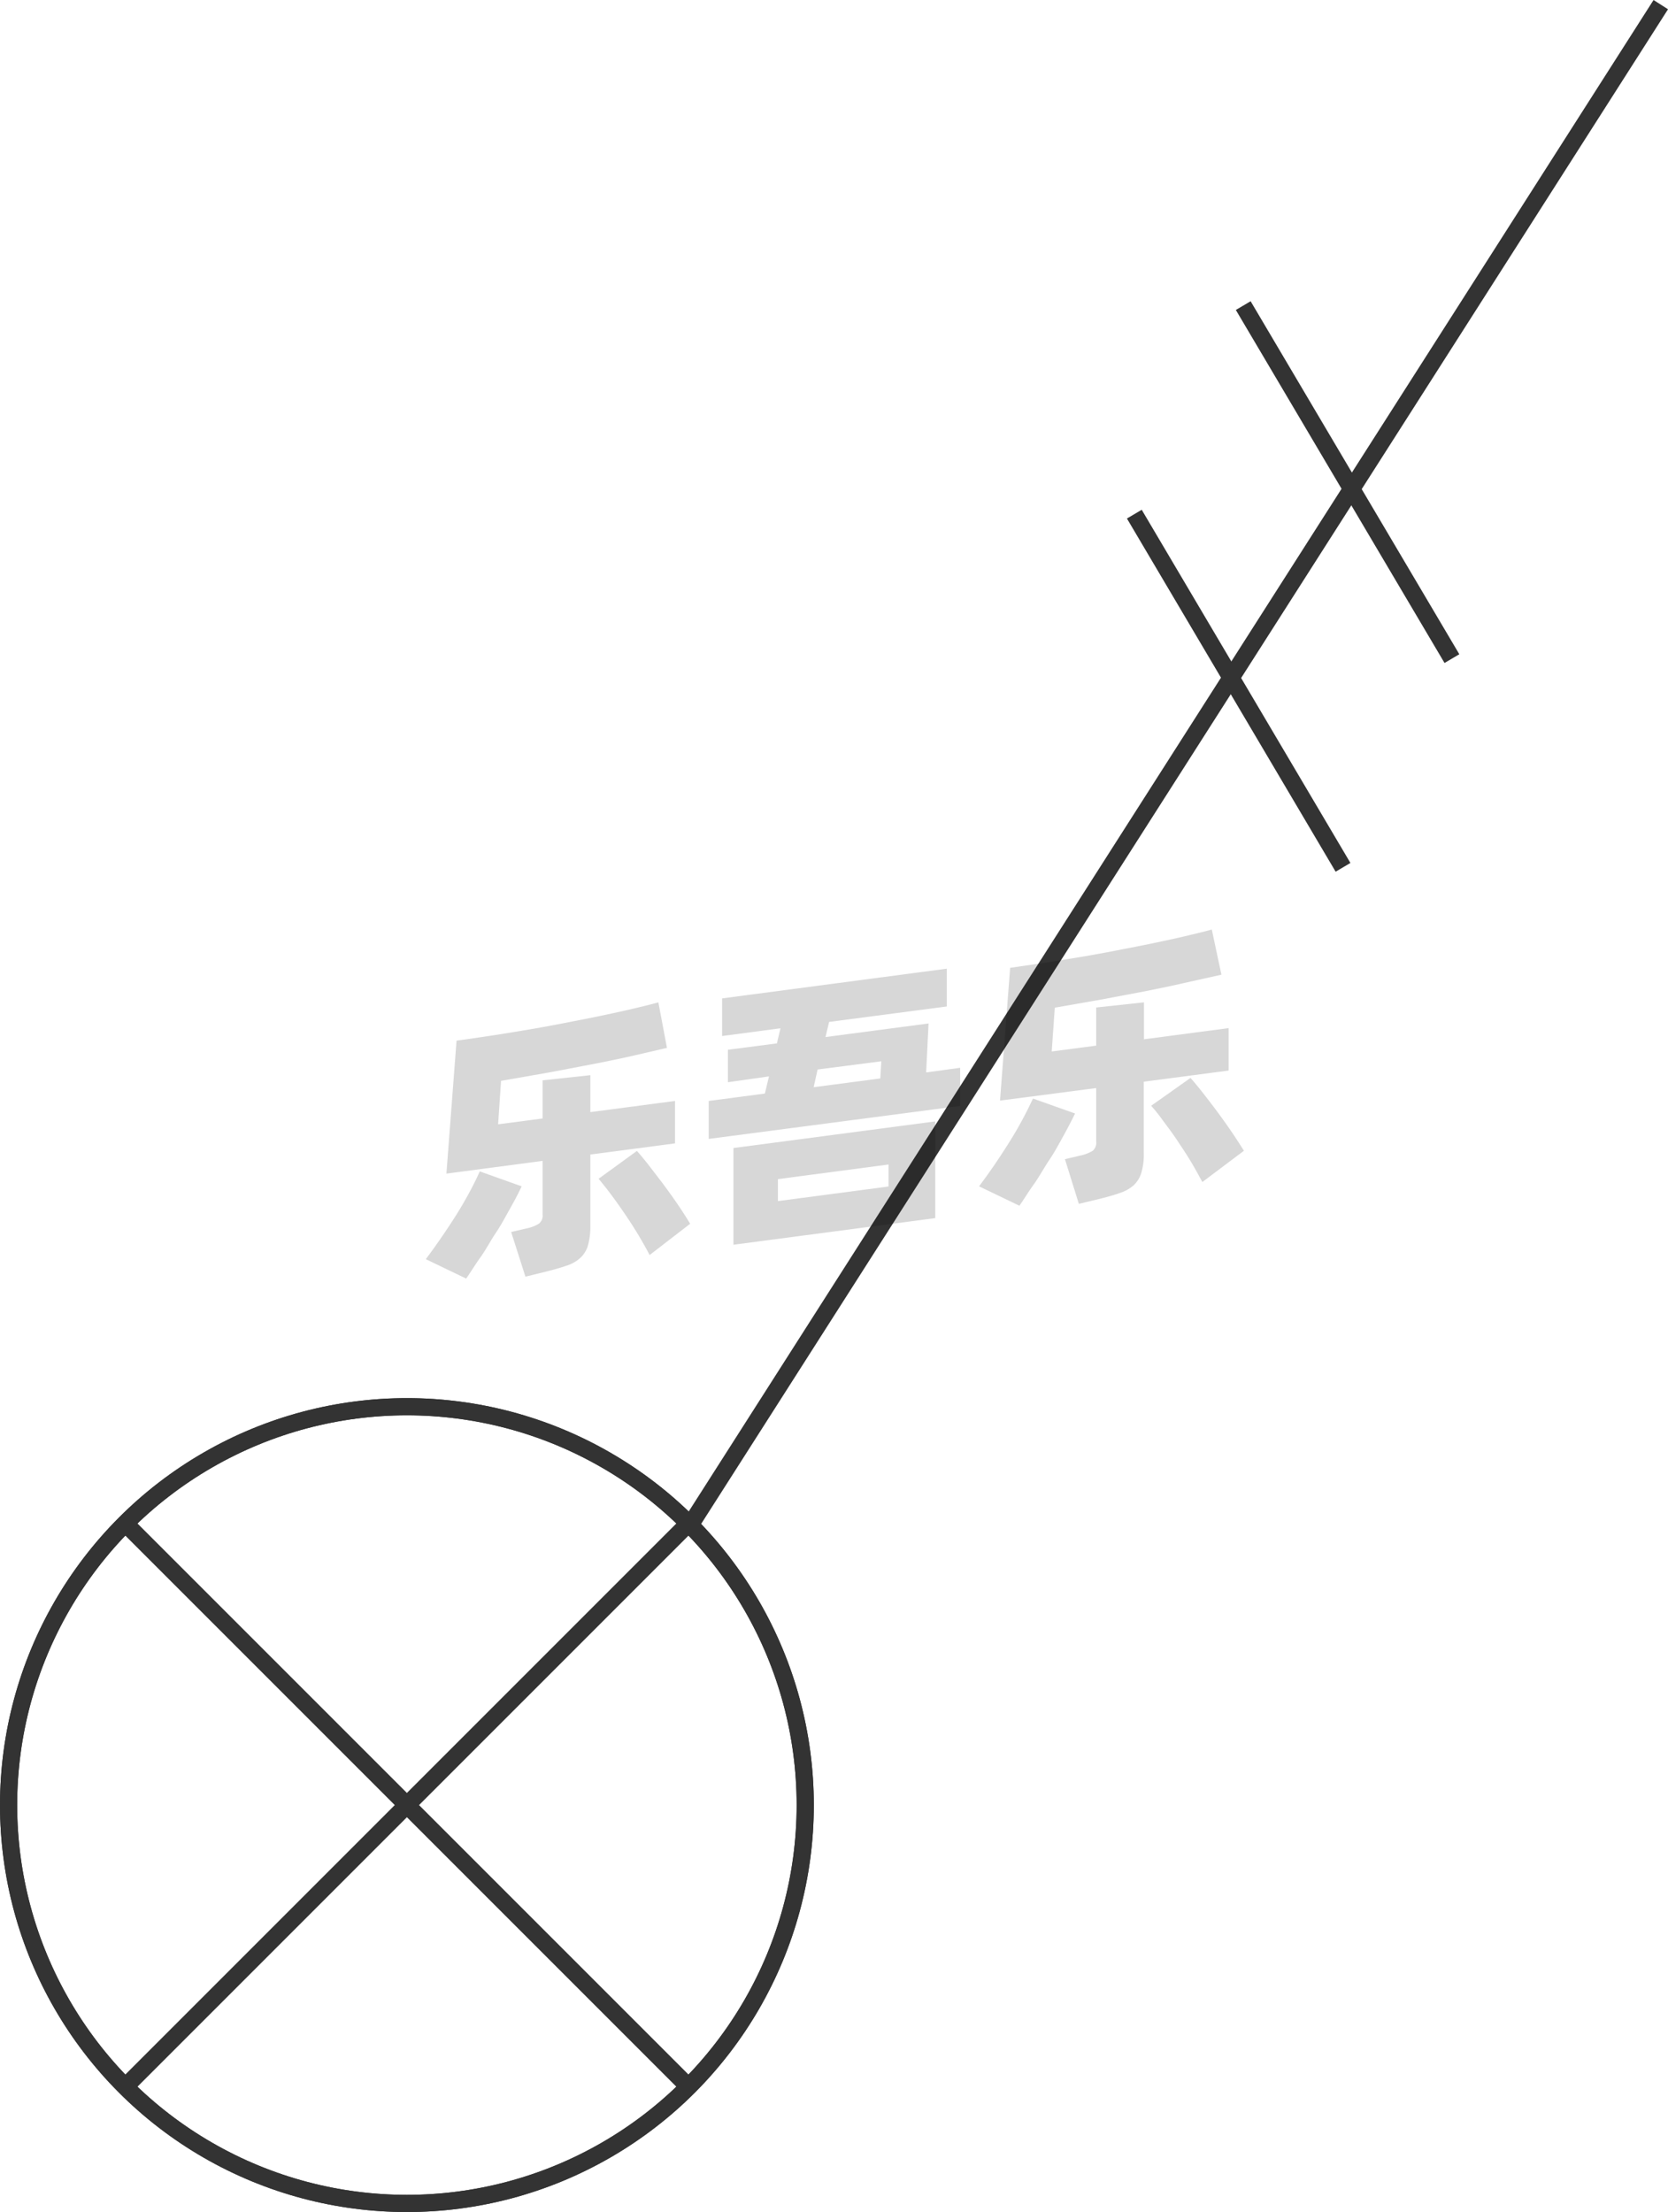 <svg xmlns="http://www.w3.org/2000/svg" viewBox="0 0 97.11 128.77"><defs><style>.cls-1{fill:none;stroke:#333;stroke-linejoin:round;}.cls-2{opacity:0.16;}</style></defs><title>1-297</title><g id="图层_2" data-name="图层 2"><g id="_1-297_1-305" data-name="1-297——1-305"><g id="_1-297" data-name="1-297"><line class="cls-1" x1="40.19" y1="88.77" x2="96.69" y2="0.27"/><g class="cls-2"><path d="M30.37,69.06c-.17.37-.39.79-.65,1.25s-.54,1-.84,1.44-.59,1-.9,1.43-.58.88-.84,1.25L24.79,73.3c.27-.36.56-.76.87-1.21s.61-.9.9-1.36.55-.91.79-1.36.43-.83.58-1.18Zm4-1.85v4.12a4.05,4.05,0,0,1-.14,1.17,1.56,1.56,0,0,1-.45.73,2.12,2.12,0,0,1-.8.45c-.33.12-.74.23-1.21.35l-1.18.29-.83-2.6.9-.21a2.17,2.17,0,0,0,.72-.28.6.6,0,0,0,.21-.54V67.58l-5.6.74.59-7.74c.61-.08,1.27-.18,2-.29s1.4-.22,2.11-.34,1.43-.25,2.14-.39,1.41-.27,2.07-.41,1.28-.27,1.87-.41,1.1-.26,1.56-.39L38.83,61l-2.07.48c-.77.17-1.57.34-2.42.5s-1.71.33-2.59.49l-2.58.45L29,65.45l2.59-.34V62.89l2.78-.3v2.15l4.93-.65v2.47ZM37.08,67c.17.19.39.45.65.78l.83,1.08c.29.39.58.79.86,1.2s.54.81.76,1.18l-2.36,1.82c-.18-.35-.4-.74-.65-1.16s-.51-.82-.79-1.23-.54-.78-.81-1.14-.51-.66-.72-.91Z"/><path d="M55.9,62.16v2.22L41.26,66.3V64.09l3.27-.43.24-1L42.38,63V61.11l2.85-.37.21-.88-3.4.45V58.12l13.08-1.73v2.2l-6.85.9-.21.88,6-.79-.14,2.85ZM42.7,66.83l11.75-1.55v5.63L42.7,72.46Zm2.59,3.09,6.44-.85V67.79l-6.44.85Zm2.08-6.63,3.88-.51.06-1-3.71.48Z"/><path d="M62.59,64.82c-.18.37-.39.78-.65,1.25s-.54,1-.84,1.44-.6,1-.91,1.43-.58.88-.84,1.25L57,69.06c.27-.36.56-.76.87-1.21s.6-.9.89-1.36.55-.91.79-1.36.43-.84.59-1.18Zm4-1.85v4.12a3.73,3.73,0,0,1-.14,1.17A1.63,1.63,0,0,1,66,69a2.25,2.25,0,0,1-.81.45c-.33.12-.73.23-1.21.35l-1.17.28L62,67.48l.89-.21a2.35,2.35,0,0,0,.73-.28.62.62,0,0,0,.2-.54V63.34l-5.6.73.59-7.73,2-.29,2.1-.34c.71-.12,1.43-.25,2.14-.39s1.41-.27,2.07-.41,1.29-.27,1.87-.41,1.11-.26,1.56-.39l.56,2.63L69,57.21c-.76.18-1.57.34-2.41.51l-2.6.49-2.58.45-.18,2.55,2.59-.34V58.65l2.78-.3V60.5l4.93-.65v2.47Zm2.72-.22c.17.19.39.45.65.78s.54.69.83,1.08.58.79.86,1.2.54.81.77,1.18L70,68.81c-.19-.35-.4-.74-.65-1.16s-.52-.82-.79-1.23-.55-.78-.82-1.14a10.36,10.36,0,0,0-.72-.91Z"/></g><line class="cls-1" x1="72.38" y1="17.79" x2="84.53" y2="38.34"/><line class="cls-1" x1="66.04" y1="29.93" x2="78.19" y2="50.49"/><circle class="cls-1" cx="23.69" cy="105.08" r="23.19"/><circle class="cls-1" cx="23.69" cy="105.08" r="23.19"/><line class="cls-1" x1="40.09" y1="88.68" x2="7.29" y2="121.48"/><line class="cls-1" x1="40.09" y1="121.48" x2="7.29" y2="88.68"/></g></g></g></svg>